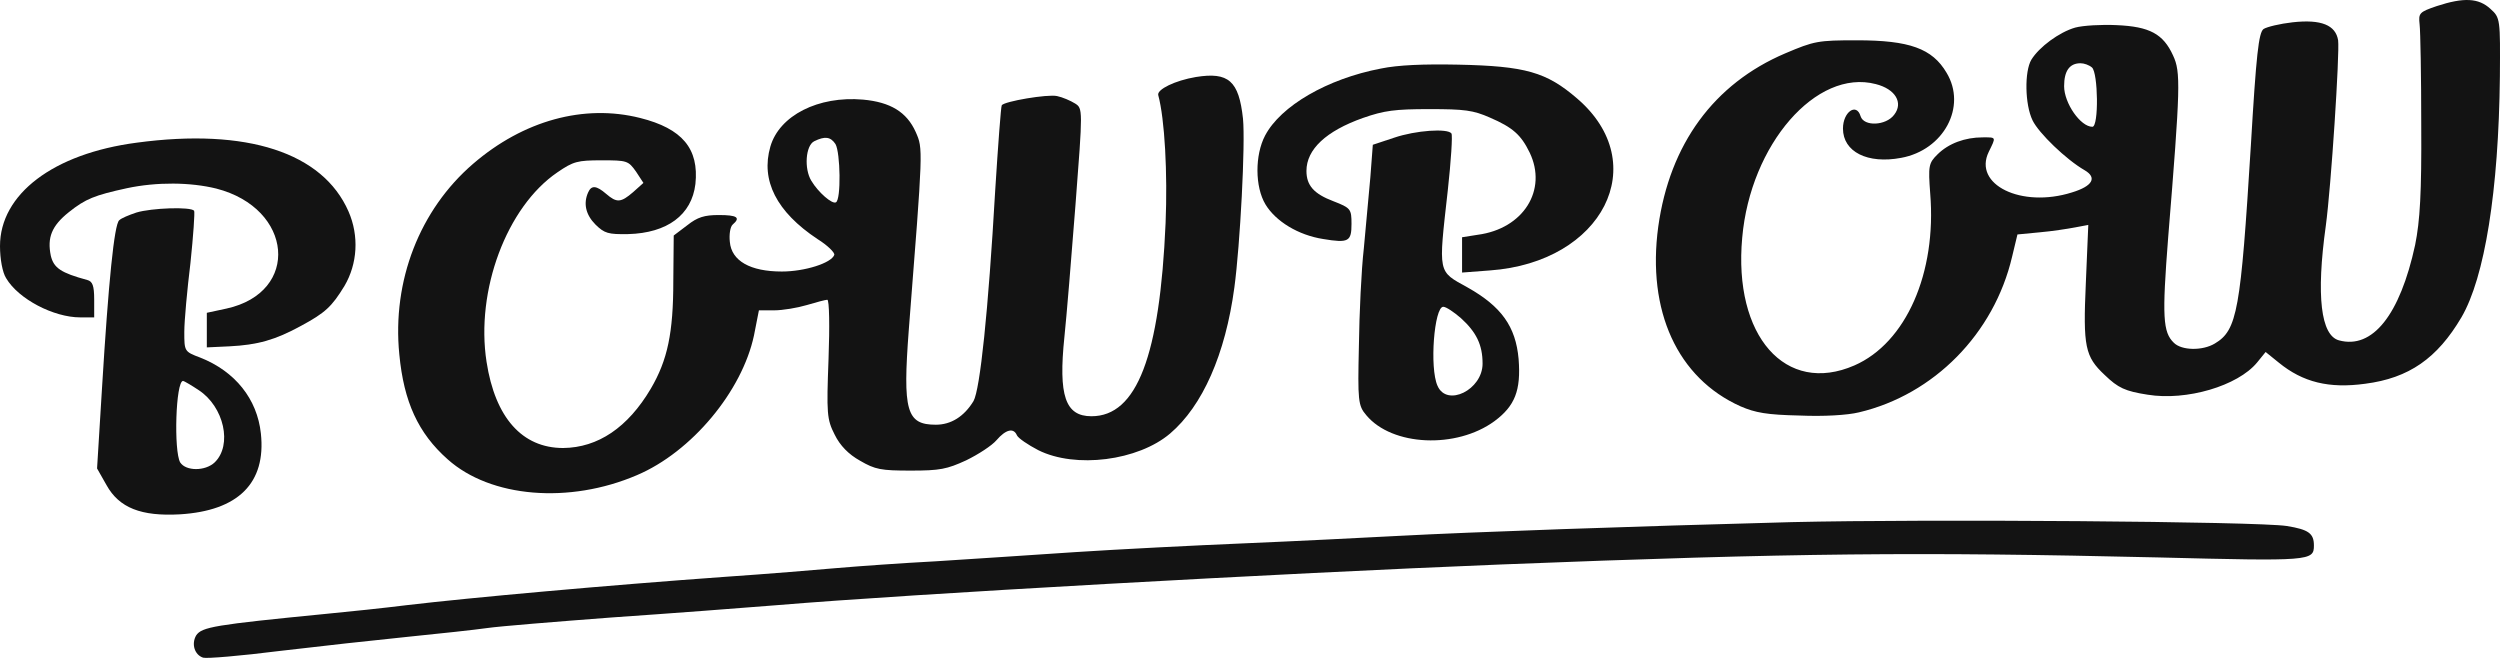 <svg width="133" height="35" viewBox="0 0 133 35" fill="none" xmlns="http://www.w3.org/2000/svg">
<path d="M129.638 0.323C128.702 0.642 128.658 0.698 128.723 1.299C128.767 1.656 128.81 4.06 128.81 6.651C128.832 10.257 128.745 11.74 128.484 13.036C127.678 16.754 126.218 18.595 124.431 18.106C123.472 17.843 123.211 15.759 123.734 12.003C124.017 9.9 124.475 2.858 124.388 2.144C124.257 1.337 123.494 1.017 121.969 1.186C121.294 1.261 120.596 1.43 120.422 1.543C120.161 1.731 120.03 2.914 119.747 7.721C119.202 16.529 119.028 17.562 117.829 18.275C117.176 18.67 116.065 18.651 115.651 18.238C115.062 17.674 115.019 16.848 115.346 12.642C115.999 4.623 116.021 3.834 115.607 2.952C115.084 1.806 114.365 1.412 112.6 1.337C111.816 1.299 110.814 1.355 110.4 1.468C109.55 1.712 108.482 2.501 108.068 3.177C107.698 3.797 107.72 5.562 108.134 6.407C108.461 7.083 109.92 8.491 110.901 9.055C111.576 9.449 111.337 9.9 110.225 10.238C107.545 11.083 104.953 9.825 105.802 8.078C106.195 7.271 106.216 7.308 105.476 7.308C104.539 7.308 103.667 7.628 103.079 8.21C102.6 8.679 102.578 8.829 102.687 10.294C103.035 14.52 101.401 18.238 98.656 19.44C94.996 21.036 92.207 17.881 92.686 12.642C93.122 7.684 96.63 3.646 99.789 4.473C100.835 4.736 101.27 5.468 100.769 6.106C100.334 6.689 99.157 6.745 98.983 6.182C98.765 5.449 98.046 5.956 98.046 6.839C98.046 8.078 99.353 8.736 101.14 8.398C103.406 7.984 104.648 5.675 103.558 3.872C102.796 2.576 101.576 2.144 98.787 2.144C96.717 2.144 96.521 2.182 94.974 2.839C91.183 4.454 88.829 7.665 88.219 12.059C87.609 16.548 89.243 20.116 92.599 21.618C93.383 21.956 93.993 22.069 95.736 22.106C97.022 22.163 98.285 22.087 98.896 21.937C102.883 20.998 106.086 17.75 107.044 13.656L107.328 12.473L108.504 12.36C109.158 12.304 110.007 12.172 110.4 12.097L111.097 11.966L110.966 15.064C110.814 18.444 110.923 18.97 111.968 19.947C112.687 20.642 113.058 20.811 114.256 20.998C116.326 21.336 119.049 20.529 120.074 19.289L120.531 18.726L121.228 19.289C122.514 20.341 123.908 20.679 125.826 20.416C128.157 20.116 129.66 19.064 130.946 16.886C132.188 14.764 132.928 10.144 132.994 4.078C133.016 1.017 133.016 0.942 132.493 0.473C131.861 -0.109 131.076 -0.147 129.638 0.323ZM111.293 3.59C111.62 3.872 111.663 6.745 111.315 6.745C110.683 6.745 109.811 5.487 109.811 4.585C109.811 3.778 110.095 3.365 110.683 3.365C110.879 3.365 111.14 3.459 111.293 3.59Z" fill="#131313"/>
<path d="M73.468 3.646C70.614 4.19 68.13 5.636 67.302 7.214C66.758 8.247 66.758 9.937 67.324 10.876C67.869 11.777 69.067 12.509 70.396 12.716C71.747 12.941 71.9 12.847 71.9 11.909C71.9 11.12 71.856 11.063 70.941 10.707C69.895 10.312 69.503 9.862 69.503 9.092C69.503 7.946 70.549 6.97 72.51 6.275C73.643 5.88 74.209 5.805 76.039 5.805C77.913 5.805 78.371 5.862 79.264 6.256C80.484 6.782 80.92 7.176 81.377 8.115C82.336 10.106 81.05 12.171 78.61 12.491L77.782 12.622V13.561V14.5L79.264 14.387C85.277 13.955 87.936 8.697 83.905 5.242C82.271 3.833 81.159 3.514 77.564 3.439C75.734 3.402 74.383 3.458 73.468 3.646Z" fill="#131313"/>
<path d="M63.621 4.097C62.51 4.285 61.552 4.755 61.617 5.055C61.966 6.332 62.118 9.224 62.009 11.872C61.704 18.933 60.484 22.144 58.066 22.144C56.671 22.144 56.301 21.055 56.627 17.919C56.736 16.886 56.998 13.731 57.216 10.895C57.608 5.806 57.608 5.769 57.194 5.506C56.954 5.356 56.519 5.168 56.235 5.111C55.734 4.999 53.425 5.393 53.294 5.6C53.25 5.656 53.098 7.703 52.945 10.126C52.575 16.585 52.139 20.717 51.791 21.337C51.289 22.163 50.592 22.595 49.786 22.595C48.217 22.595 48.021 21.862 48.348 17.543C49.111 7.816 49.111 7.928 48.718 7.027C48.239 5.957 47.368 5.431 45.908 5.299C43.533 5.093 41.463 6.144 40.984 7.797C40.461 9.6 41.311 11.271 43.489 12.717C44.034 13.055 44.426 13.449 44.383 13.562C44.23 13.994 42.814 14.445 41.594 14.445C39.916 14.445 38.914 13.881 38.827 12.867C38.783 12.473 38.849 12.06 38.979 11.947C39.415 11.572 39.219 11.44 38.238 11.44C37.476 11.44 37.105 11.553 36.561 11.985L35.842 12.529L35.82 14.952C35.82 17.712 35.515 19.158 34.622 20.679C33.401 22.745 31.811 23.816 29.959 23.834C27.78 23.834 26.342 22.219 25.885 19.252C25.296 15.459 26.952 11.008 29.654 9.168C30.504 8.586 30.722 8.529 32.007 8.529C33.358 8.529 33.423 8.548 33.837 9.13L34.23 9.731L33.685 10.219C33.031 10.783 32.813 10.802 32.247 10.313C31.724 9.863 31.462 9.844 31.288 10.238C31.027 10.82 31.157 11.421 31.68 11.947C32.16 12.416 32.356 12.473 33.423 12.454C35.493 12.398 36.8 11.44 36.996 9.787C37.193 7.91 36.299 6.839 34.055 6.276C31.07 5.525 27.846 6.407 25.166 8.717C22.333 11.158 20.852 14.933 21.244 18.858C21.483 21.374 22.246 23.046 23.815 24.435C26.102 26.482 30.286 26.82 33.881 25.28C36.8 24.041 39.48 20.811 40.112 17.844L40.374 16.51H41.18C41.637 16.51 42.422 16.379 42.923 16.229C43.424 16.078 43.925 15.947 44.012 15.947C44.121 15.947 44.143 17.374 44.078 19.102C43.969 21.994 43.99 22.313 44.404 23.121C44.688 23.703 45.145 24.172 45.755 24.51C46.562 24.98 46.867 25.036 48.457 25.036C50.004 25.036 50.374 24.961 51.398 24.491C52.052 24.172 52.771 23.703 53.011 23.421C53.512 22.839 53.926 22.745 54.1 23.158C54.166 23.308 54.688 23.665 55.233 23.947C57.216 24.942 60.549 24.51 62.249 23.064C63.97 21.599 65.19 18.858 65.669 15.29C65.975 13.018 66.258 7.647 66.127 6.313C65.909 4.304 65.365 3.816 63.621 4.097ZM44.448 7.665C44.709 8.116 44.753 10.633 44.47 10.764C44.274 10.877 43.533 10.238 43.163 9.618C42.77 8.98 42.858 7.741 43.315 7.515C43.882 7.234 44.187 7.271 44.448 7.665Z" fill="#131313"/>
<path d="M74.167 7.326L73.034 7.702L72.903 9.429C72.816 10.387 72.664 12.077 72.555 13.223C72.424 14.35 72.315 16.697 72.293 18.424C72.228 21.317 72.25 21.579 72.685 22.087C74.058 23.739 77.479 23.889 79.505 22.406C80.594 21.598 80.921 20.772 80.79 19.101C80.638 17.373 79.875 16.302 78.067 15.288C76.477 14.406 76.52 14.612 77.021 10.143C77.195 8.565 77.283 7.195 77.217 7.101C77.021 6.819 75.322 6.932 74.167 7.326ZM77.718 16.922C78.546 17.673 78.873 18.349 78.873 19.345C78.873 20.734 76.978 21.673 76.477 20.528C76.041 19.57 76.302 16.321 76.781 16.321C76.934 16.321 77.348 16.603 77.718 16.922Z" fill="#131313"/>
<path d="M7.277 7.59C2.832 8.172 0 10.331 0 13.092C0 13.768 0.131 14.5 0.327 14.801C0.98 15.909 2.854 16.885 4.27 16.885H5.011V15.946C5.011 15.195 4.924 14.97 4.641 14.895C3.246 14.519 2.854 14.256 2.702 13.599C2.506 12.641 2.745 12.021 3.66 11.289C4.554 10.575 5.033 10.388 6.754 10.012C8.345 9.674 10.131 9.693 11.504 10.031C15.6 11.082 15.992 15.552 12.049 16.416L11.003 16.641V17.561V18.481L12.201 18.425C13.705 18.35 14.642 18.087 16.014 17.336C17.3 16.641 17.648 16.322 18.324 15.214C19.021 14.031 19.108 12.547 18.542 11.252C17.169 8.115 13.138 6.801 7.277 7.59Z" fill="#131313"/>
<path d="M7.256 11.307C6.864 11.438 6.45 11.607 6.341 11.72C6.079 11.945 5.774 14.95 5.426 20.659L5.164 24.922L5.665 25.805C6.341 27.025 7.517 27.476 9.565 27.363C12.681 27.175 14.162 25.692 13.879 23.063C13.683 21.222 12.507 19.758 10.655 19.025C9.805 18.706 9.805 18.687 9.805 17.654C9.805 17.072 9.957 15.42 10.132 13.992C10.284 12.546 10.371 11.288 10.328 11.213C10.153 10.988 8.062 11.063 7.256 11.307ZM10.568 20.753C11.918 21.636 12.376 23.683 11.417 24.603C10.916 25.072 9.892 25.072 9.587 24.603C9.238 24.002 9.347 20.265 9.74 20.265C9.783 20.265 10.175 20.49 10.568 20.753Z" fill="#131313"/>
<path d="M95.321 27.777C86.823 28.002 78.261 28.303 74.404 28.509C72.618 28.603 68.935 28.791 66.234 28.904C63.532 29.017 59.479 29.223 57.192 29.373C54.926 29.523 51.592 29.749 49.784 29.861C47.997 29.955 45.644 30.124 44.555 30.218C43.487 30.312 40.785 30.538 38.563 30.688C32.288 31.139 25.011 31.796 21.677 32.19C20.479 32.34 18.518 32.547 17.32 32.66C11.393 33.242 10.74 33.354 10.435 33.805C10.173 34.256 10.348 34.838 10.805 34.988C10.979 35.045 12.809 34.894 14.879 34.631C16.927 34.387 20 34.049 21.677 33.88C23.355 33.711 25.272 33.505 25.926 33.411C26.579 33.317 29.586 33.073 32.571 32.847C35.578 32.641 39.543 32.34 41.395 32.19C48.324 31.608 68.107 30.5 79.851 30.03C95.56 29.411 101.988 29.355 114.799 29.655C122.926 29.861 123.1 29.843 123.1 29.017C123.1 28.378 122.817 28.171 121.662 27.984C120.115 27.739 102.445 27.608 95.321 27.777Z" fill="#131313"/>
</svg>
